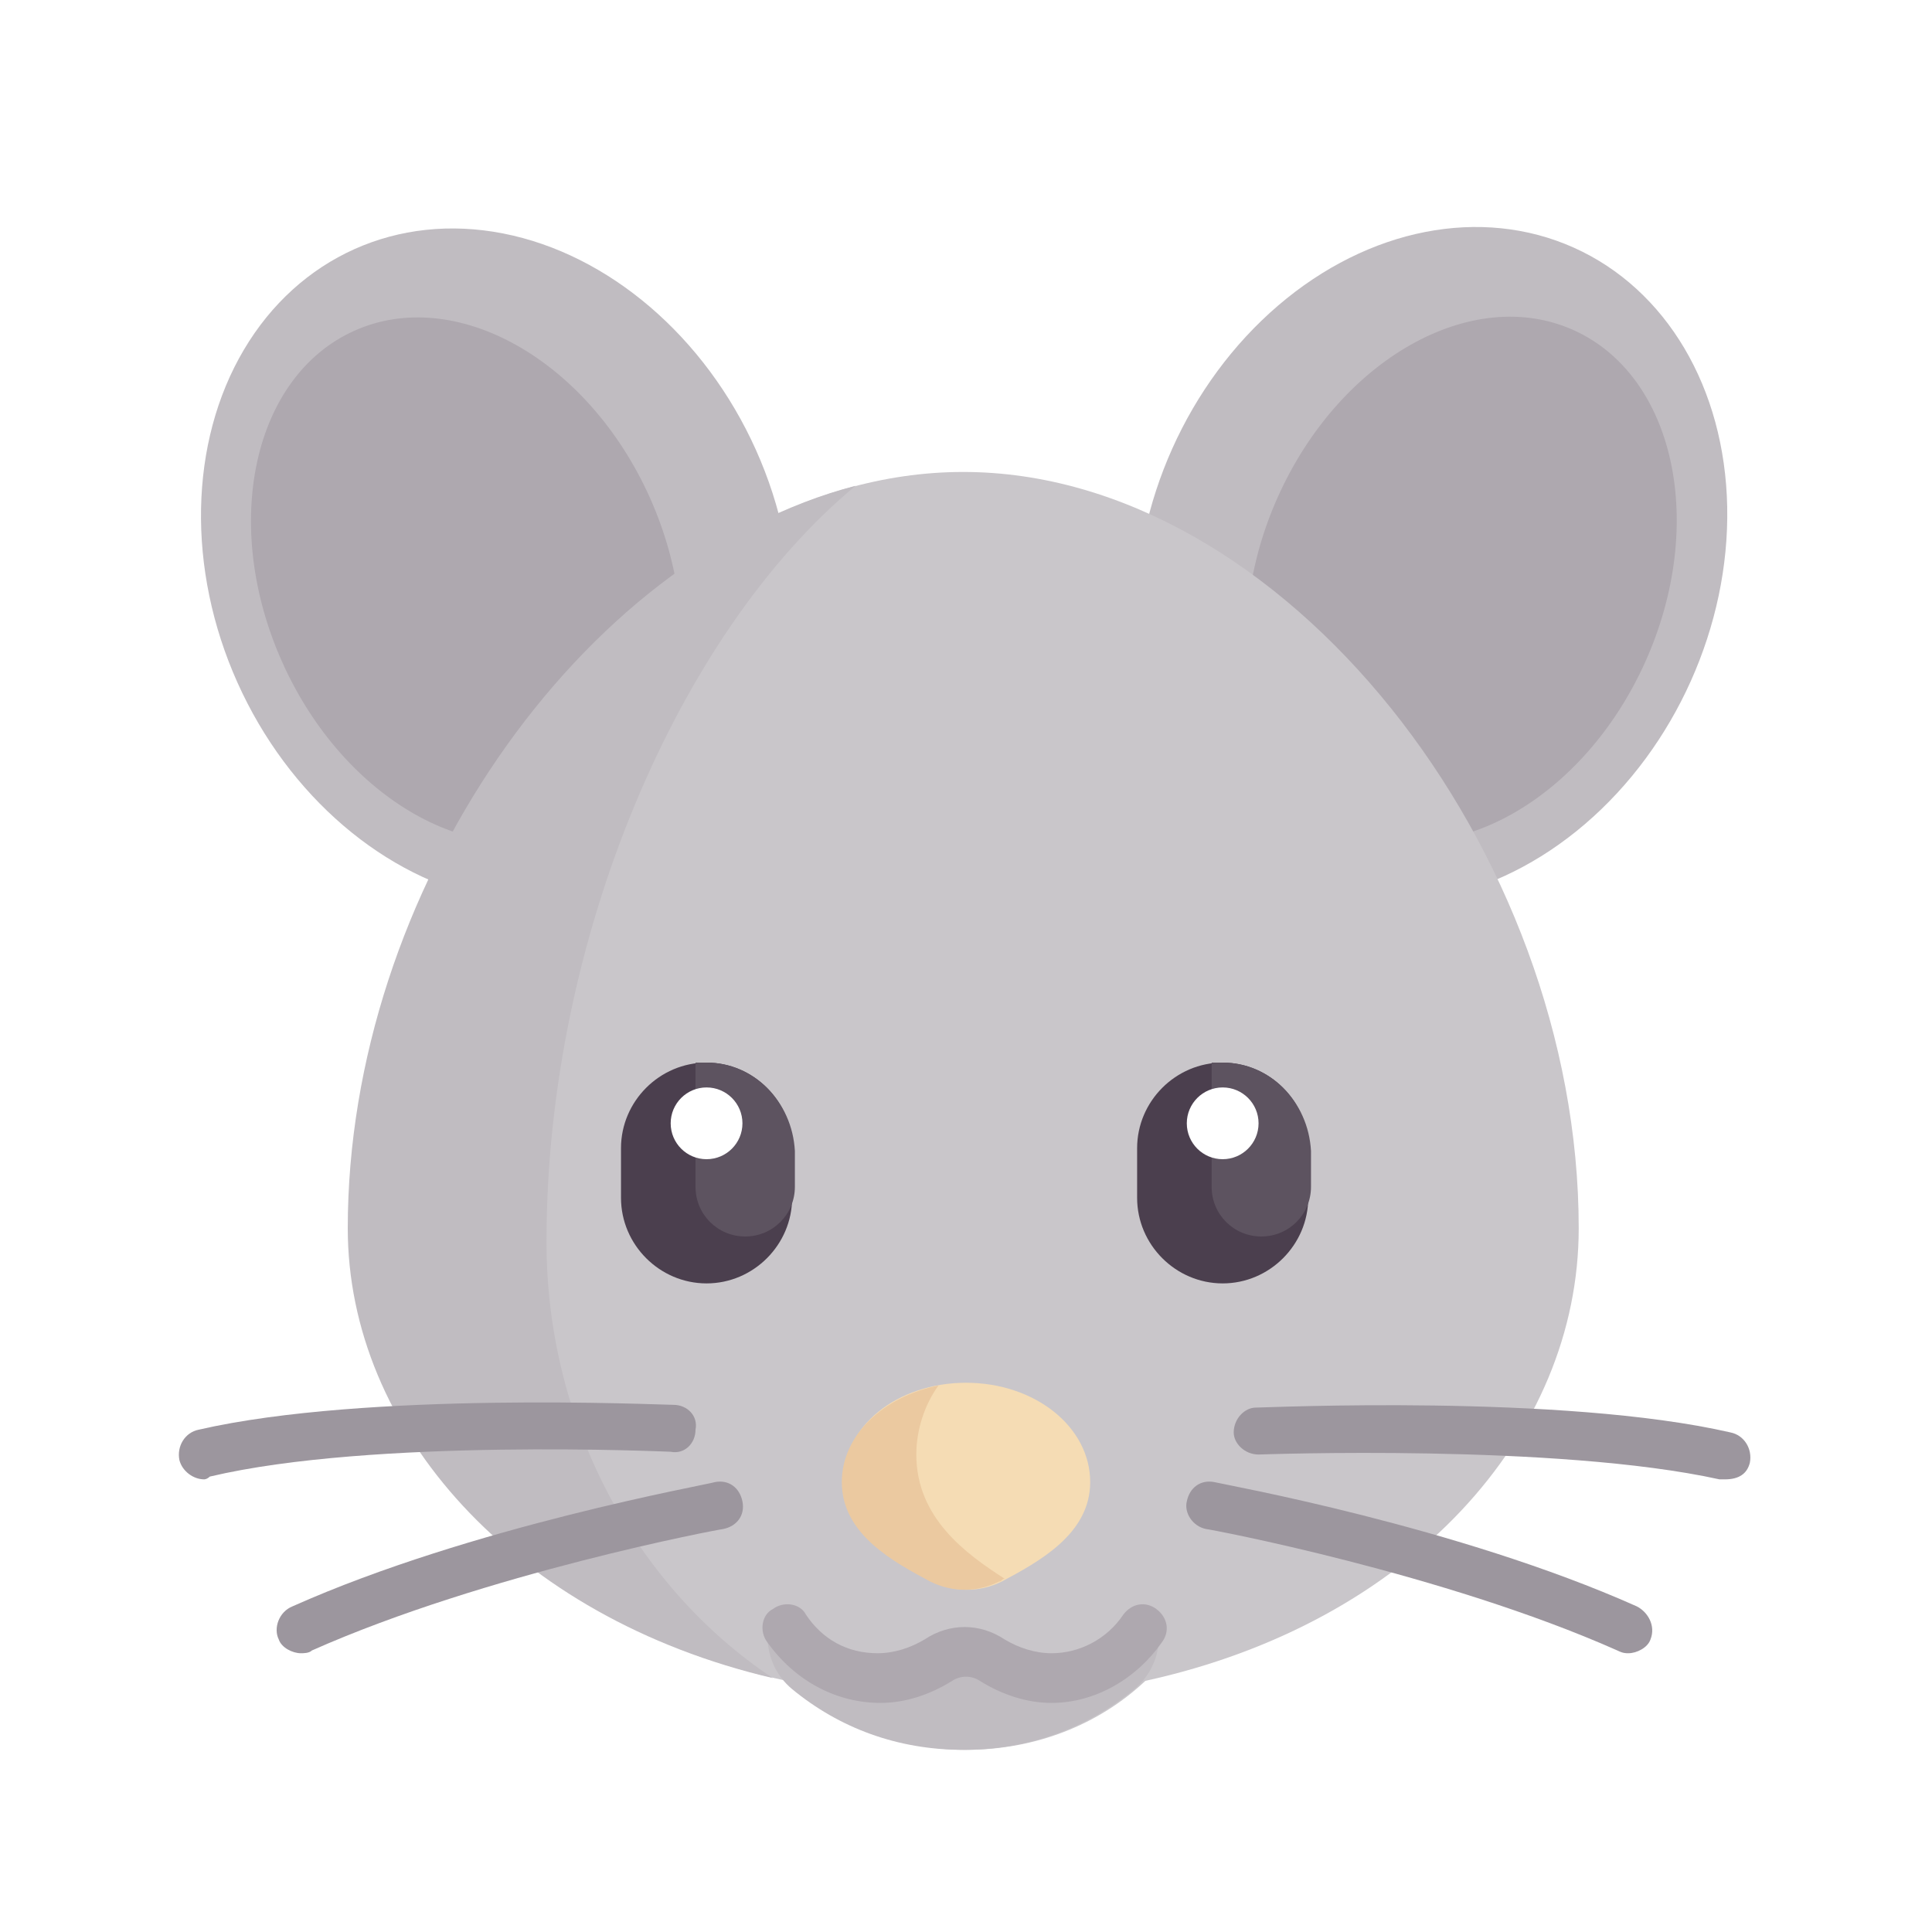 <?xml version="1.0" encoding="utf-8"?>
<!-- Generator: Adobe Illustrator 24.1.2, SVG Export Plug-In . SVG Version: 6.00 Build 0)  -->
<svg version="1.1" id="Komponente_12_1" xmlns="http://www.w3.org/2000/svg" xmlns:xlink="http://www.w3.org/1999/xlink" x="0px"
	 y="0px" viewBox="0 0 70 70" style="enable-background:new 0 0 70 70;" xml:space="preserve">
<style type="text/css">
	.st0{fill:#FFFFFF;}
	.st1{fill:#C0BCC1;}
	.st2{fill:#AEA8AF;}
	.st3{fill:#C9C6CA;}
	.st4{fill:#F5DCB4;}
	.st5{fill:#9C969E;}
	.st6{fill:#4B3F4E;}
	.st7{fill:#5D5360;}
	.st8{fill:#EBC9A0;}
</style>
<rect class="st0" width="70.4" height="70.4"/>
<rect x="0.2" y="0.2" class="st0" width="70" height="70"/>
<g>
	<ellipse transform="matrix(0.409 -0.912 0.912 0.409 11.945 59.412)" class="st1" cx="51.9" cy="20.5" rx="12.6" ry="10.3"/>
	<ellipse transform="matrix(0.409 -0.912 0.912 0.409 12.129 60.734)" class="st2" cx="53" cy="21" rx="9.9" ry="7.3"/>
	<ellipse transform="matrix(0.912 -0.409 0.409 0.912 -6.804 9.183)" class="st1" cx="18" cy="20.5" rx="10.3" ry="12.6"/>
	<ellipse transform="matrix(0.912 -0.409 0.409 0.912 -7.115 8.773)" class="st2" cx="16.9" cy="21" rx="7.3" ry="9.9"/>
	<path class="st3" d="M57.2,44.5c0-13.7-10.7-27.4-22.3-27.4S12.7,30.8,12.7,44.5c0,7.4,6.1,14.3,15.8,16.4c1.7,1.5,4,2.5,6.5,2.5
		c2.5,0,4.8-0.9,6.5-2.5C51.1,58.8,57.2,52,57.2,44.5z"/>
	<g>
		<path class="st1" d="M19.8,45c0-11,4.8-22.1,11.2-27.4c-10,2.6-18.4,14.7-18.4,26.9c0,7.3,6,14.1,15.4,16.3
			C22.9,57.4,19.8,51.4,19.8,45z"/>
		<path class="st1" d="M38.5,60.2h-7.1l-3.6-1c0,0.8,0.3,1.5,0.9,2c1.7,1.4,3.8,2.2,6.2,2.2c2.4,0,4.5-0.8,6.2-2.2
			c0.6-0.5,0.9-1.2,0.9-2L38.5,60.2z"/>
	</g>
	<path class="st4" d="M35,50.1c2.5,0,4.5,1.6,4.5,3.6c0,1.9-1.9,2.9-3.2,3.6c-0.8,0.4-1.7,0.4-2.5,0c-1.4-0.7-3.2-1.7-3.2-3.6
		C30.5,51.7,32.5,50.1,35,50.1z"/>
	<path class="st2" d="M38.1,61.7c-0.9,0-1.8-0.3-2.6-0.8c-0.3-0.2-0.7-0.2-1,0c-0.8,0.5-1.7,0.8-2.6,0.8c-1.6,0-3.1-0.8-4.1-2.2
		c-0.3-0.4-0.2-1,0.2-1.2c0.4-0.3,1-0.2,1.2,0.2c0.6,0.9,1.5,1.4,2.6,1.4c0.6,0,1.2-0.2,1.7-0.5c0.9-0.6,2-0.6,2.9,0
		c0.5,0.3,1.1,0.5,1.7,0.5c1,0,2-0.5,2.6-1.4c0.3-0.4,0.8-0.5,1.2-0.2c0.4,0.3,0.5,0.8,0.2,1.2C41.2,60.8,39.7,61.7,38.1,61.7z"/>
	<g>
		<path class="st5" d="M59,59.9c-0.1,0-0.2,0-0.4-0.1c-6.3-2.8-14.8-4.4-14.9-4.4c-0.5-0.1-0.8-0.6-0.7-1c0.1-0.5,0.5-0.8,1-0.7
			c0.4,0.1,8.8,1.6,15.3,4.5c0.4,0.2,0.7,0.7,0.5,1.2C59.7,59.7,59.3,59.9,59,59.9z"/>
		<path class="st5" d="M62.5,53.6c-0.1,0-0.1,0-0.2,0c-5.9-1.3-16.6-0.9-16.7-0.9c-0.5,0-0.9-0.4-0.9-0.8c0-0.5,0.4-0.9,0.8-0.9
			c0.4,0,11.1-0.5,17.2,0.9c0.5,0.1,0.8,0.6,0.7,1.1C63.3,53.4,63,53.6,62.5,53.6z"/>
		<path class="st5" d="M10.9,59.9c-0.3,0-0.7-0.2-0.8-0.5c-0.2-0.4,0-1,0.5-1.2c6.5-2.9,15-4.4,15.3-4.5c0.5-0.1,0.9,0.2,1,0.7
			c0.1,0.5-0.2,0.9-0.7,1c-0.1,0-8.6,1.6-14.9,4.4C11.2,59.9,11,59.9,10.9,59.9z"/>
		<path class="st5" d="M7.4,53.6c-0.4,0-0.8-0.3-0.9-0.7c-0.1-0.5,0.2-1,0.7-1.1c6.1-1.4,16.7-0.9,17.2-0.9c0.5,0,0.9,0.4,0.8,0.9
			c0,0.5-0.4,0.9-0.9,0.8c-0.1,0-10.8-0.5-16.7,0.9C7.5,53.6,7.4,53.6,7.4,53.6z"/>
	</g>
	<path class="st6" d="M25.6,46.5L25.6,46.5c-1.7,0-3.1-1.4-3.1-3.1v-1.8c0-1.7,1.4-3.1,3.1-3.1l0,0c1.7,0,3.1,1.4,3.1,3.1v1.8
		C28.7,45.1,27.3,46.5,25.6,46.5z"/>
	<path class="st7" d="M25.6,38.5c-0.2,0-0.3,0-0.4,0V43c0,1,0.8,1.8,1.8,1.8c1,0,1.8-0.8,1.8-1.8v-1.3
		C28.7,39.9,27.3,38.5,25.6,38.5z"/>
	<circle class="st0" cx="25.6" cy="40.7" r="1.3"/>
	<path class="st6" d="M44.3,46.5L44.3,46.5c-1.7,0-3.1-1.4-3.1-3.1v-1.8c0-1.7,1.4-3.1,3.1-3.1l0,0c1.7,0,3.1,1.4,3.1,3.1v1.8
		C47.4,45.1,46,46.5,44.3,46.5z"/>
	<path class="st7" d="M44.3,38.5c-0.2,0-0.3,0-0.4,0V43c0,1,0.8,1.8,1.8,1.8c1,0,1.8-0.8,1.8-1.8v-1.3C47.4,39.9,46,38.5,44.3,38.5z
		"/>
	<circle class="st0" cx="44.3" cy="40.7" r="1.3"/>
	<path class="st8" d="M33.2,52.7c0-0.9,0.3-1.8,0.8-2.5c-2,0.4-3.5,1.8-3.5,3.5c0,1.9,1.9,2.9,3.2,3.6c0.8,0.4,1.7,0.4,2.5,0
		c0.1,0,0.1-0.1,0.2-0.1C35,56.3,33.2,55,33.2,52.7z"/>
	<g>
	</g>
	<g>
	</g>
	<g>
	</g>
	<g>
	</g>
	<g>
	</g>
	<g>
	</g>
	<g>
	</g>
	<g>
	</g>
	<g>
	</g>
	<g>
	</g>
	<g>
	</g>
	<g>
	</g>
	<g>
	</g>
	<g>
	</g>
	<g>
	</g>
</g>
</svg>

